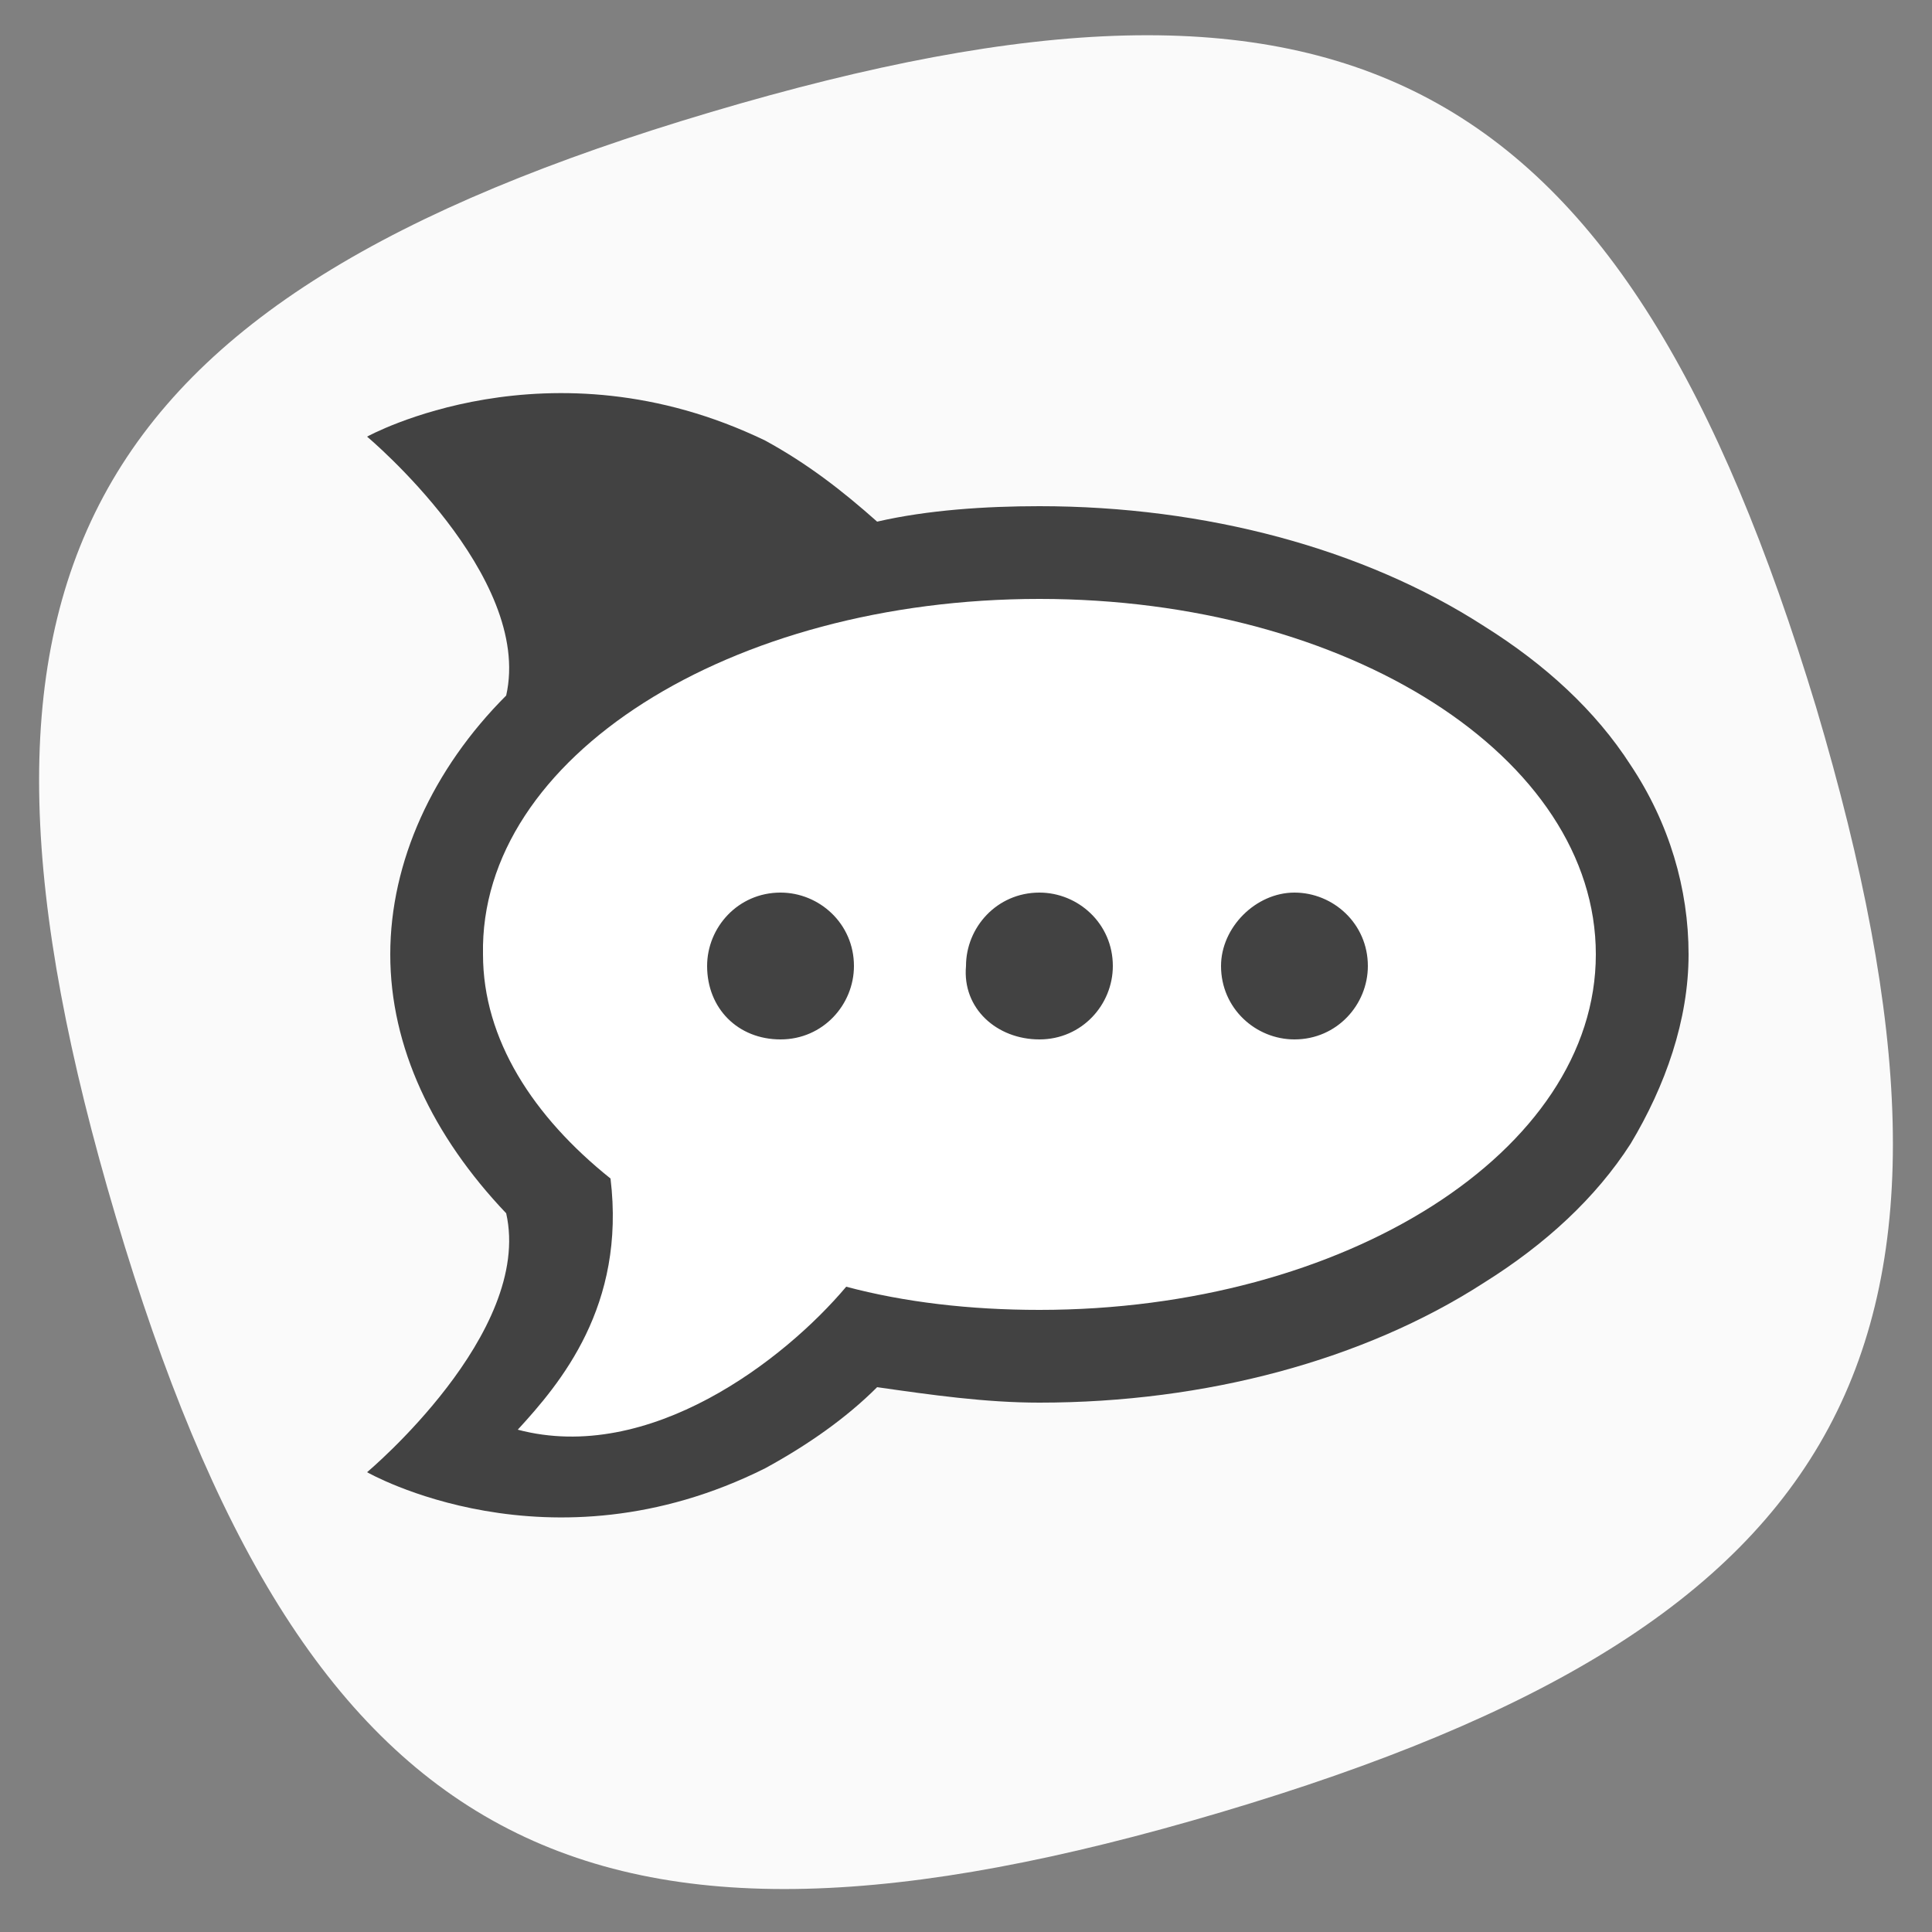 <?xml version="1.0" encoding="utf-8"?>
<!-- Generator: Adobe Illustrator 21.1.0, SVG Export Plug-In . SVG Version: 6.00 Build 0)  -->
<svg version="1.1" id="Layer_1" xmlns="http://www.w3.org/2000/svg" xmlns:xlink="http://www.w3.org/1999/xlink" x="0px" y="0px"
	 viewBox="0 0 50 50" style="enable-background:new 0 0 50 50;" xml:space="preserve">
<rect x="0" y="0" width="50" height="50" fill="#808080" stroke="none"/>
<style type="text/css">
	.st0{fill:#212121;}
	.st1{fill:#FFFFFF;}
	.st2{fill:none;}
	.st3{fill:#D8D8D8;}
	.st4{fill:#FAFAFA;}
	.st5{fill:#424242;}
	.st6{fill:#12164B;}
</style>
<g id="Layer_2_13_">
	<g>
		<rect x="21.6" y="21.7" transform="matrix(0.948 -0.318 0.318 0.948 -6.624 9.231)" class="st4" width="6.8" height="6.5"/>
		<g>
			<path class="st4" d="M47,18.3C42,1.8,34.9-2,18.4,2.9S-1.9,15,3,31.5s12.1,20.3,28.6,15.4S51.9,34.8,47,18.3z"/>
		</g>
	</g>
</g>
<path class="st5" d="M43.7,24.7c0-1.7-0.5-3.4-1.5-4.9c-0.9-1.4-2.2-2.6-3.8-3.6c-3.1-2-7.2-3.1-11.5-3.1c-1.4,0-2.9,0.1-4.2,0.4
	c-0.9-0.8-1.8-1.5-2.9-2.1c-5.6-2.7-10.3-0.1-10.3-0.1s4.3,3.6,3.6,6.7c-1.9,1.9-3,4.3-3,6.7c0,0,0,0,0,0c0,0,0,0,0,0
	c0,2.4,1.1,4.7,3,6.7c0.7,3.1-3.6,6.7-3.6,6.7s4.7,2.7,10.3-0.1c1.1-0.6,2.1-1.3,2.9-2.1c1.4,0.2,2.8,0.4,4.2,0.4
	c4.3,0,8.4-1.1,11.5-3.1c1.6-1,2.9-2.2,3.8-3.6C43.1,28.1,43.7,26.4,43.7,24.7C43.7,24.7,43.7,24.7,43.7,24.7L43.7,24.7L43.7,24.7z"
	/>
<path class="st1" d="M26.9,15.5c8,0,14.4,4.1,14.4,9.2c0,5.1-6.5,9.2-14.4,9.2c-1.8,0-3.5-0.2-5-0.6c-1.6,1.9-5.1,4.6-8.5,3.7
	c1.1-1.2,2.8-3.2,2.4-6.5c-2-1.6-3.3-3.6-3.3-5.8C12.4,19.6,18.9,15.5,26.9,15.5"/>
<path class="st5" d="M26.9,26.9c1.1,0,1.9-0.9,1.9-1.9c0-1.1-0.9-1.9-1.9-1.9c-1.1,0-1.9,0.9-1.9,1.9C24.9,26.1,25.8,26.9,26.9,26.9
	z M33.5,26.9c1.1,0,1.9-0.9,1.9-1.9c0-1.1-0.9-1.9-1.9-1.9s-1.9,0.9-1.9,1.9C31.6,26.1,32.5,26.9,33.5,26.9z M20.2,26.9
	c1.1,0,1.9-0.9,1.9-1.9c0-1.1-0.9-1.9-1.9-1.9c-1.1,0-1.9,0.9-1.9,1.9C18.3,26.1,19.1,26.9,20.2,26.9L20.2,26.9z"/>
</svg>
